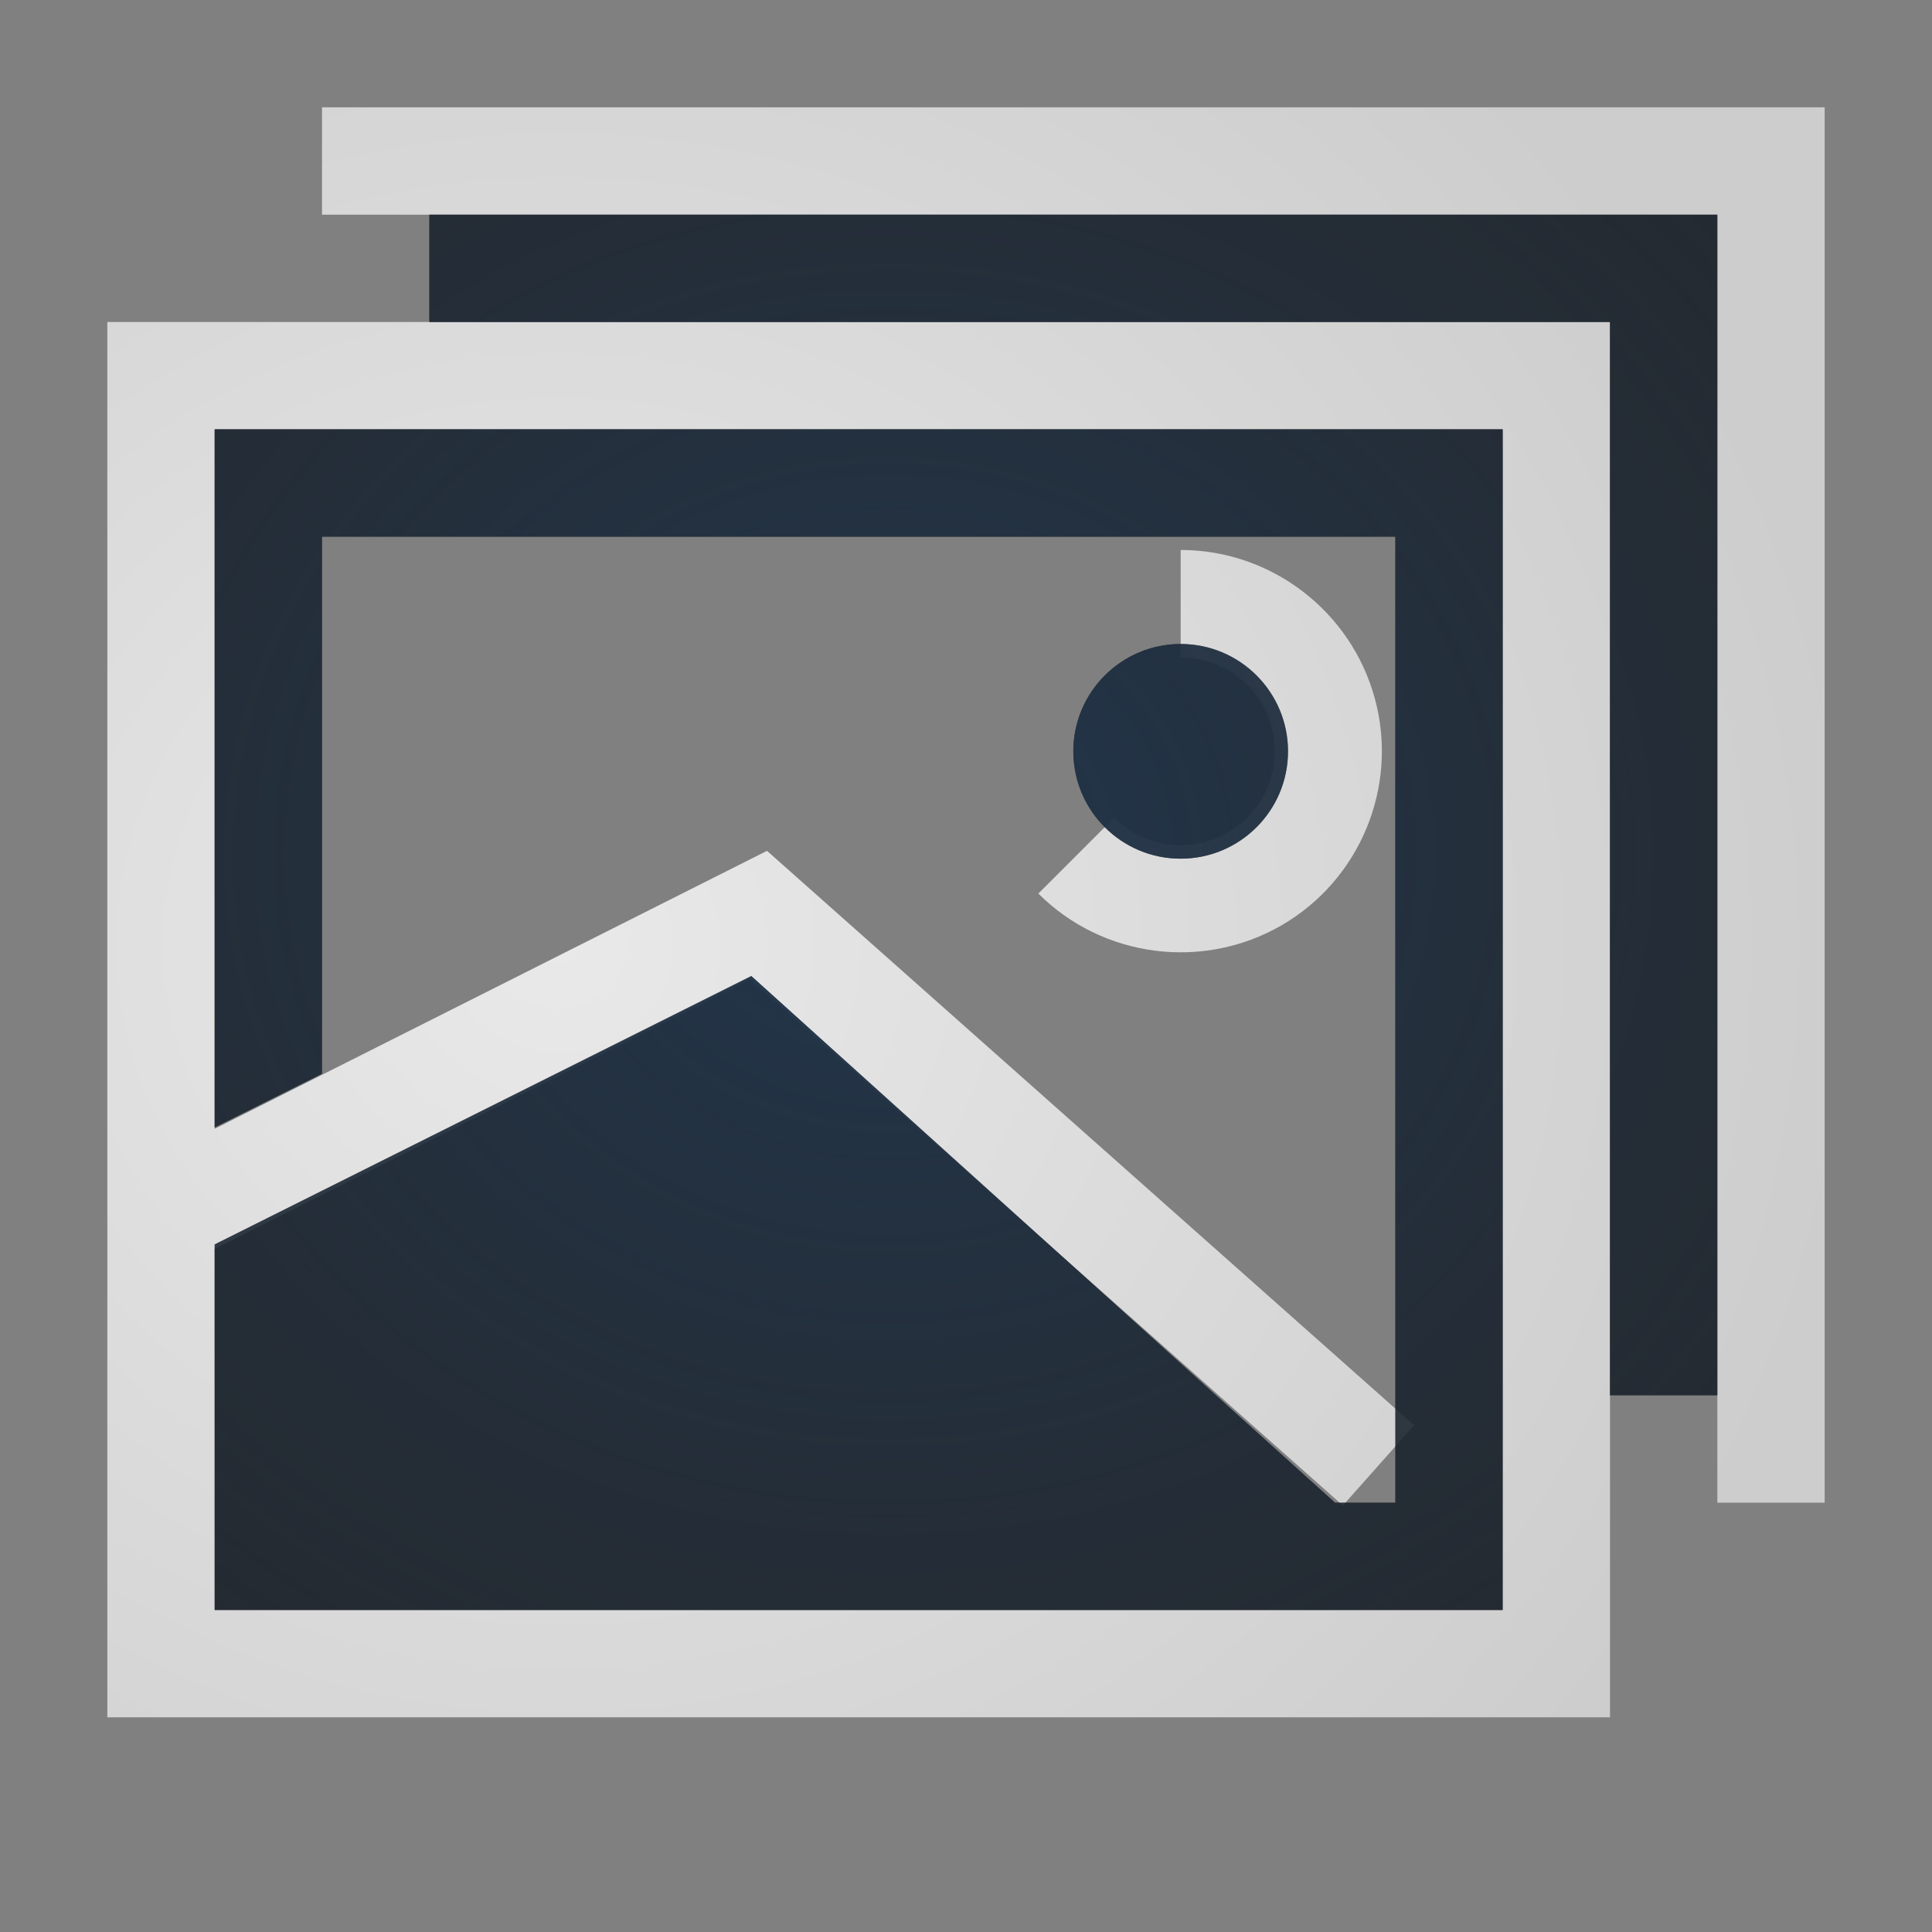 <?xml version="1.0" encoding="UTF-8"?>
<!-- Created with Inkscape (http://www.inkscape.org/) -->
<svg width="18" height="18" version="1.1" xmlns="http://www.w3.org/2000/svg" xmlns:cc="http://creativecommons.org/ns#" xmlns:dc="http://purl.org/dc/elements/1.1/" xmlns:rdf="http://www.w3.org/1999/02/22-rdf-syntax-ns#">
	<rect width="100%" height="100%" fill="#808080" stroke="none"/>
	<defs>
		<radialGradient id="a" cx="-9409" cy="5051" r="9" gradientTransform="matrix(1.625,0,0,1.448,15298,-7305.9)" gradientUnits="userSpaceOnUse">
			<stop stop-color="#213851" stop-opacity=".906" offset="0"/>
			<stop stop-color="#27303a" stop-opacity="0" offset="1"/>
		</radialGradient>
		<radialGradient id="b" cx="4.203" cy="7.825" r="8" gradientTransform="matrix(1.534,0,0,1.438,-1.244,-2.448)" gradientUnits="userSpaceOnUse">
			<stop stop-color="#ffffff" stop-opacity=".825" offset="0"/>
			<stop stop-color="#ffffff" stop-opacity=".605" offset="1"/>
		</radialGradient>
	</defs>
	<path d="m3 1v1h13v12h1v-13zm-2 2v13h14v-13zm1 1h12v11h-12v-3.365l4.99-2.51 5.521 4.902 0.664-0.748-6.029-5.352-5.146 2.59v-6.518zm9 1.125v1c0.398 0 0.743 0.264 0.846 0.648 0.103 0.385-0.063 0.785-0.408 0.984-0.345 0.199-0.775 0.143-1.057-0.139l-0.707 0.707c0.598 0.598 1.531 0.72 2.264 0.297 0.733-0.423 1.092-1.29 0.873-2.107s-0.964-1.391-1.81-1.391z" color="#000000" color-rendering="auto" dominant-baseline="auto" fill="url(#b)" image-rendering="auto" shape-rendering="auto" solid-color="#000000" style="font-feature-settings:normal;font-variant-alternates:normal;font-variant-caps:normal;font-variant-ligatures:normal;font-variant-numeric:normal;font-variant-position:normal;isolation:auto;mix-blend-mode:normal;paint-order:normal;shape-padding:0;text-decoration-color:#000000;text-decoration-line:none;text-decoration-style:solid;text-indent:0;text-orientation:mixed;text-transform:none;white-space:normal"/>
	<path d="m4 2v1h11v10h1v-11zm-2 2v6.504l1-0.5v-5.004h10v9h-0.562l-5.438-4.906-5 2.5v3.406h12v-11zm9 2c-0.552 0-1 0.448-1 1s0.448 1 1 1 1-0.448 1-1-0.448-1-1-1z" color="#000000" fill="#090d11" fill-opacity=".766" style="paint-order:normal;text-decoration-line:none;text-indent:0;text-transform:none"/>
	<path d="m4 2v1h11v10h1v-11zm-2 2v6.504l1-0.5v-5.004h10v9h-0.562l-5.438-4.906-5 2.5v3.406h12v-11zm9 2c-0.552 0-1 0.448-1 1s0.448 1 1 1 1-0.448 1-1-0.448-1-1-1z" color="#000000" fill="url(#a)" style="paint-order:normal;text-decoration-line:none;text-indent:0;text-transform:none"/>
</svg>
